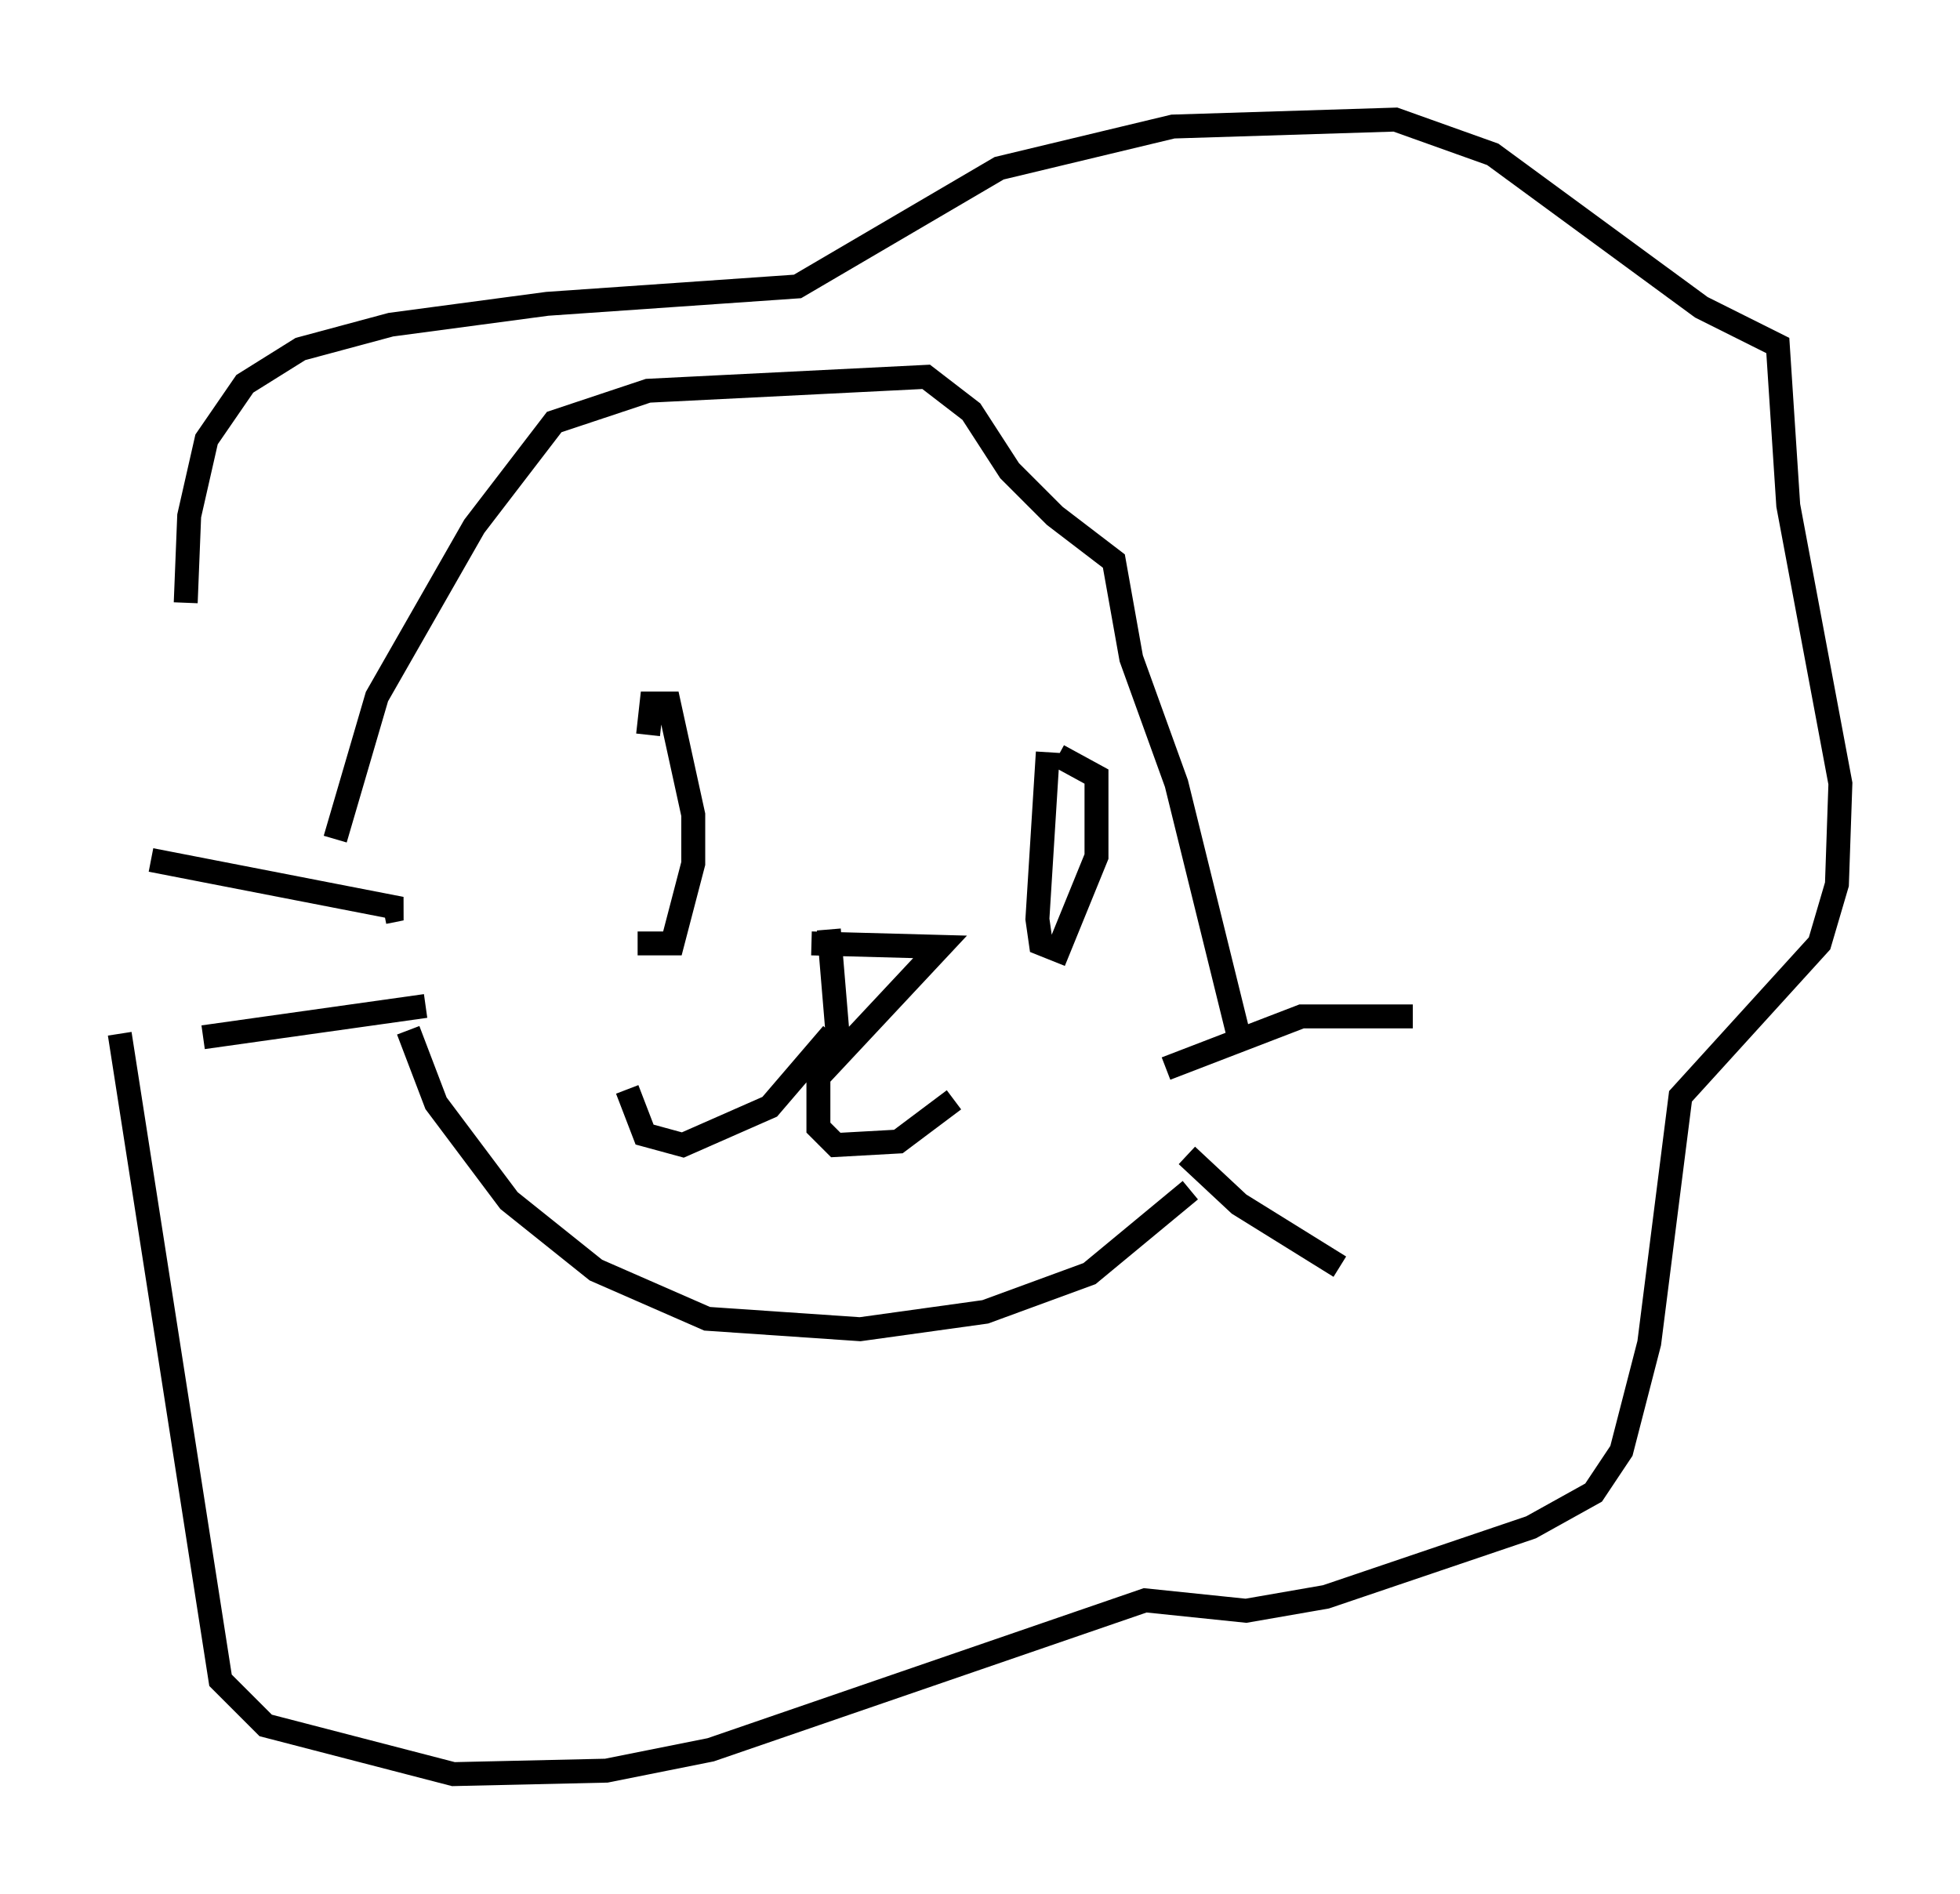 <?xml version="1.0" encoding="utf-8" ?>
<svg baseProfile="full" height="79.14" version="1.1" width="81.899" xmlns="http://www.w3.org/2000/svg" xmlns:ev="http://www.w3.org/2001/xml-events" xmlns:xlink="http://www.w3.org/1999/xlink"><defs /><rect fill="white" height="79.14" width="81.899" x="0" y="0" /><path d="M26.788, 28.966 m-0.145, 10.458 l1.453, 0.0 0.872, -3.341 l0.0, -2.034 -1.017, -4.648 l-0.726, 0.0 -0.145, 1.307 m6.827, 8.715 l5.374, 0.145 -4.212, 4.503 l-0.436, -5.229 m0.145, 4.358 l-2.615, 3.05 -3.631, 1.598 l-1.598, -0.436 -0.726, -1.888 m7.989, -1.598 l0.0, 3.196 0.726, 0.726 l2.615, -0.145 2.324, -1.743 m3.922, -14.525 l-0.436, 6.972 0.145, 1.017 l0.726, 0.291 1.598, -3.922 l0.0, -3.341 -1.598, -0.872 m14.816, 10.894 l-4.648, 0.0 -5.665, 2.179 m7.263, 8.279 l-4.212, -2.615 -2.179, -2.034 m-43.285, -12.346 l10.458, 2.034 -0.726, 0.145 m-7.553, 5.229 l9.296, -1.307 m-3.777, -6.972 l1.743, -5.955 4.067, -7.117 l3.341, -4.358 3.922, -1.307 l11.62, -0.581 1.888, 1.453 l1.598, 2.469 1.888, 1.888 l2.469, 1.888 0.726, 4.067 l1.888, 5.229 2.615, 10.603 m-34.715, -0.291 l1.162, 3.05 3.05, 4.067 l3.631, 2.905 4.648, 2.034 l6.391, 0.436 5.229, -0.726 l4.358, -1.598 4.212, -3.486 m-41.978, -24.547 l0.145, -3.631 0.726, -3.196 l1.598, -2.324 2.324, -1.453 l3.777, -1.017 6.536, -0.872 l10.458, -0.726 8.425, -4.939 l7.263, -1.743 9.296, -0.291 l4.067, 1.453 8.715, 6.391 l3.196, 1.598 0.436, 6.682 l2.179, 11.62 -0.145, 4.212 l-0.726, 2.469 -5.81, 6.391 l-1.307, 10.313 -1.162, 4.503 l-1.162, 1.743 -2.615, 1.453 l-8.57, 2.905 -3.341, 0.581 l-4.212, -0.436 -18.156, 6.246 l-4.358, 0.872 -6.391, 0.145 l-7.844, -2.034 -1.888, -1.888 l-4.212, -27.017 " fill="none" stroke="black" stroke-width="1" /></svg>